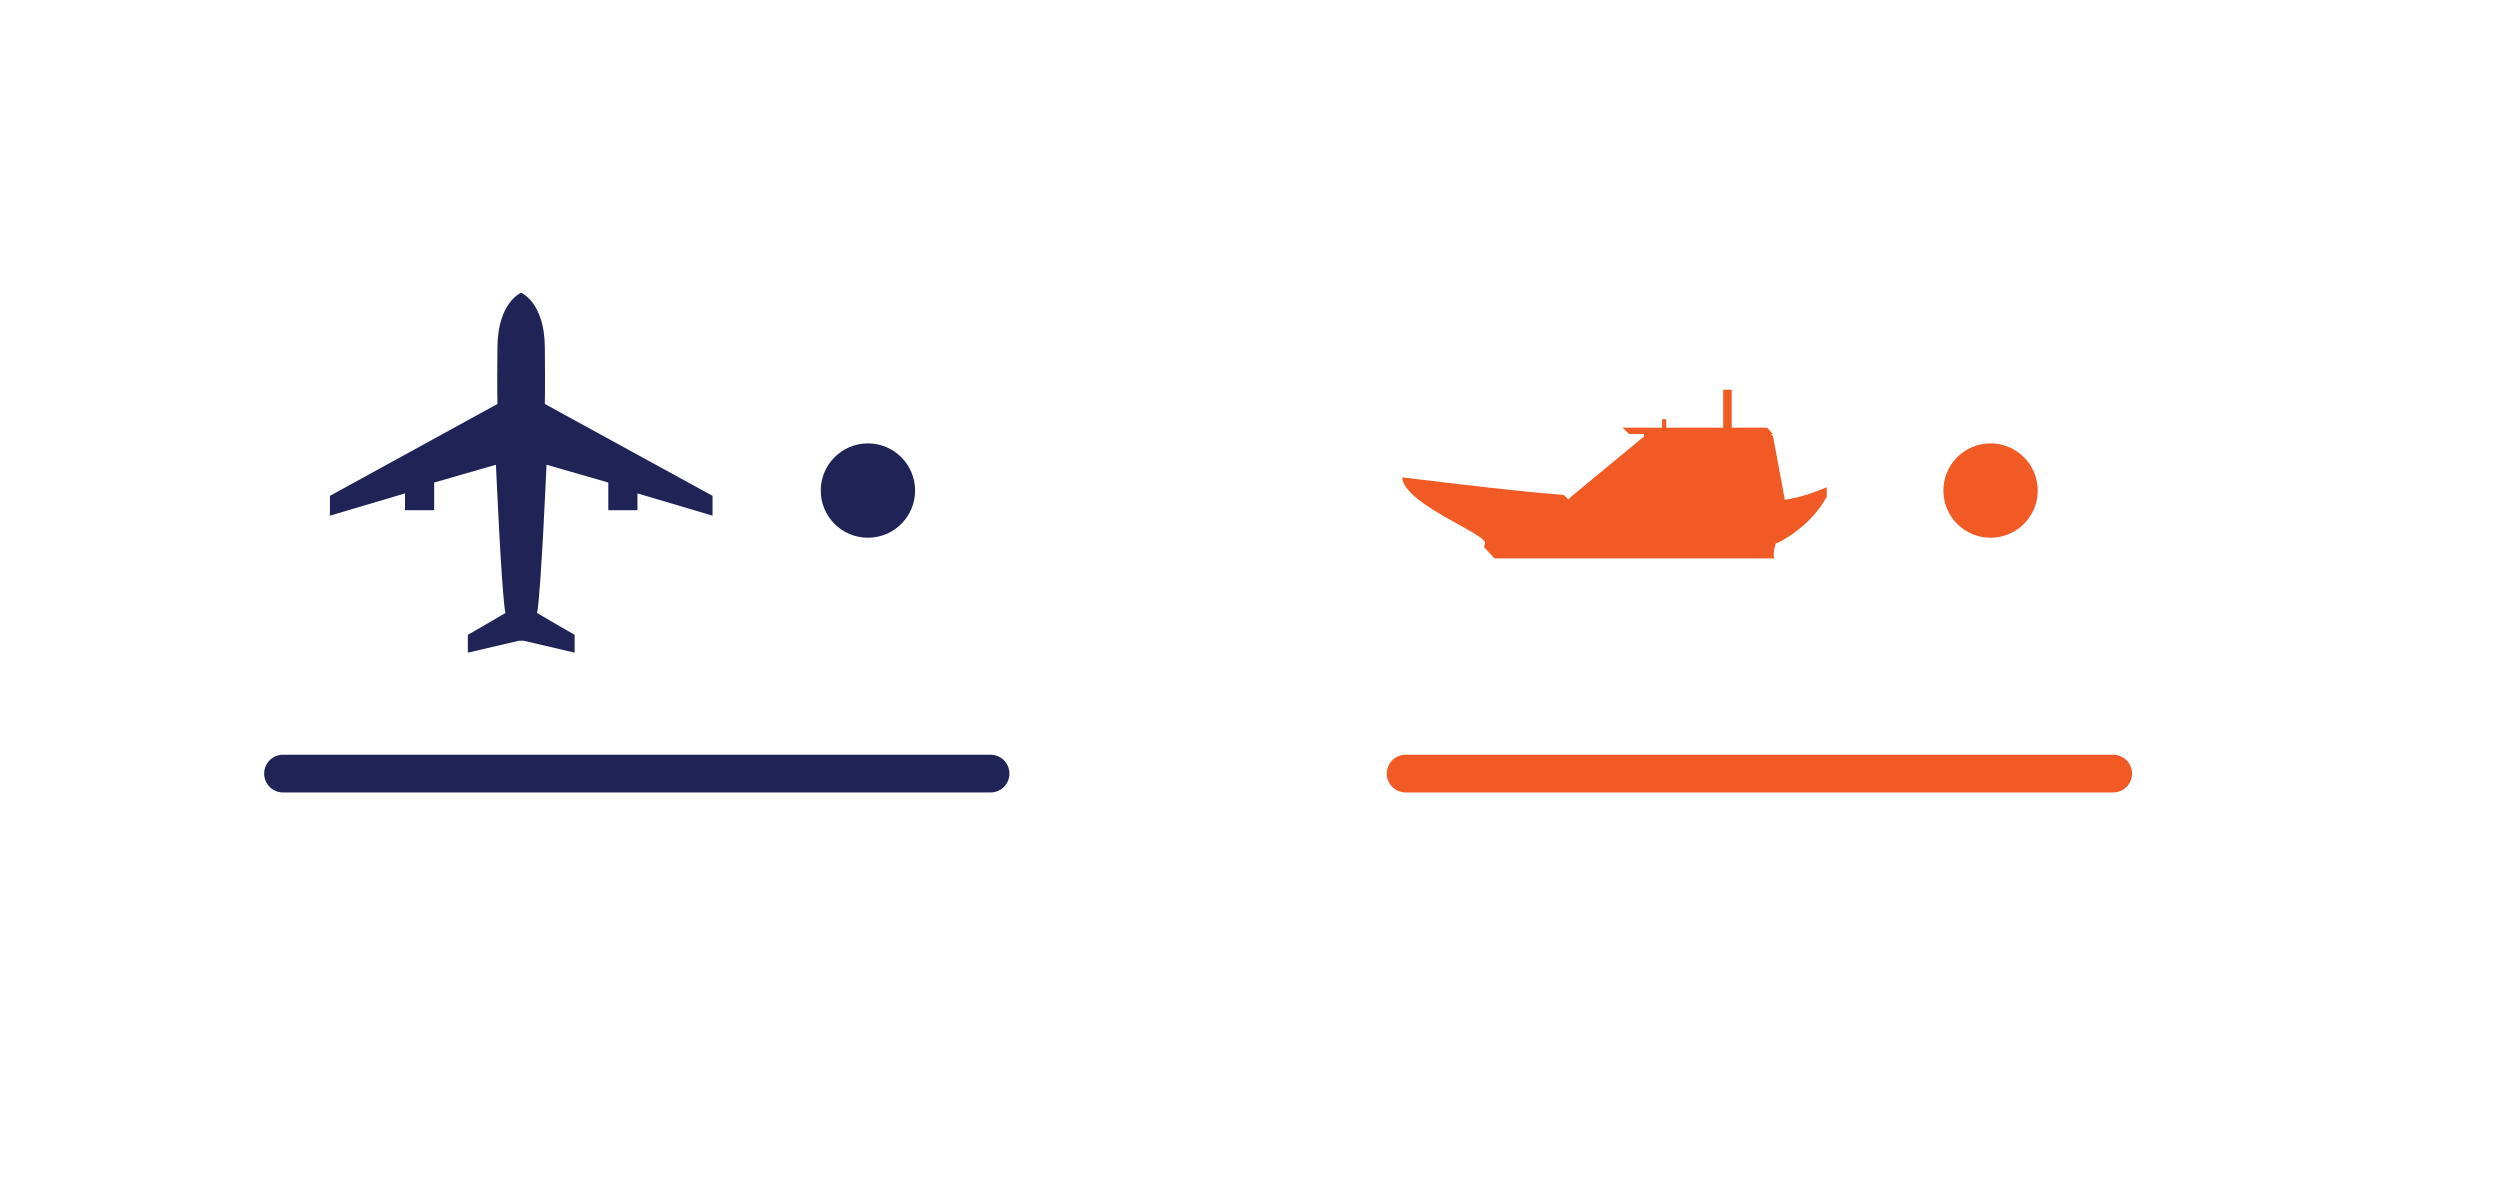 <?xml version="1.0" encoding="utf-8"?>
<!-- Generator: Adobe Illustrator 23.0.0, SVG Export Plug-In . SVG Version: 6.00 Build 0)  -->
<svg version="1.1" id="Layer_1" xmlns="http://www.w3.org/2000/svg" xmlns:xlink="http://www.w3.org/1999/xlink" x="0px" y="0px"
	 viewBox="0 0 265 125" style="enable-background:new 0 0 265 125;" xml:space="preserve">
<style type="text/css">
	.st0{fill:#F15A24;}
	.st1{fill:#1F2356;}
	.st2{fill:none;stroke:#F15A24;stroke-width:4;stroke-linecap:round;stroke-linejoin:round;stroke-miterlimit:10;}
	.st3{fill:none;stroke:#1F2356;stroke-width:4;stroke-linecap:round;stroke-miterlimit:10;}
</style>
<g>
	<path class="st0" d="M189.16,52.98V52.8l-1.22-6.55L187.72,46h0.21l-0.62-0.67h-15.31l0.67,0.67h1.55h0.05v0.26l-0.24,0.2
		l-6.58,5.44h0l-1.1,0.91h0.07l-0.18,0.13c-0.18-0.15-0.39-0.47-0.54-0.48c-5.33-0.43-10.51-1.07-17.07-1.86
		c0.16,2.84,8.96,5.98,8.78,6.97l-0.11,0.41l1.11,1.21h29.64c-0.06-0.41-0.04-0.81,0.08-1.21l0.12-0.41h0.14
		c2.36-1.22,4.08-2.87,5.25-4.9v-1.03C192.53,52.11,191.03,52.71,189.16,52.98z"/>
	<rect x="182.66" y="41.31" class="st0" width="0.9" height="5.2"/>
	<rect x="176.18" y="44.44" class="st0" width="0.44" height="1.33"/>
</g>
<path class="st1" d="M57.75,42.82c0,0,0.05-1.36,0-6.08c-0.05-4.71-2.51-5.71-2.51-5.71s-2.46,1-2.51,5.71c-0.05,4.71,0,6.08,0,6.08
	l-17.76,9.74v2.1l7.96-2.36v1.78h3.09v-2.93l6.55-1.89c0,0,0.58,13.52,1,15.72c-1.31,0.79-3.98,2.31-3.98,2.31v1.89l5.4-1.26h0.52
	l5.4,1.26v-1.89c0,0-2.67-1.52-3.98-2.31c0.42-2.2,1-15.72,1-15.72l6.55,1.89v2.93h3.09V52.3l7.96,2.36v-2.1L57.75,42.82z"/>
<circle class="st0" cx="211" cy="52" r="5"/>
<circle class="st1" cx="92" cy="52" r="5"/>
<line class="st2" x1="149" y1="82" x2="224" y2="82"/>
<line class="st3" x1="30" y1="82" x2="105" y2="82"/>
</svg>
